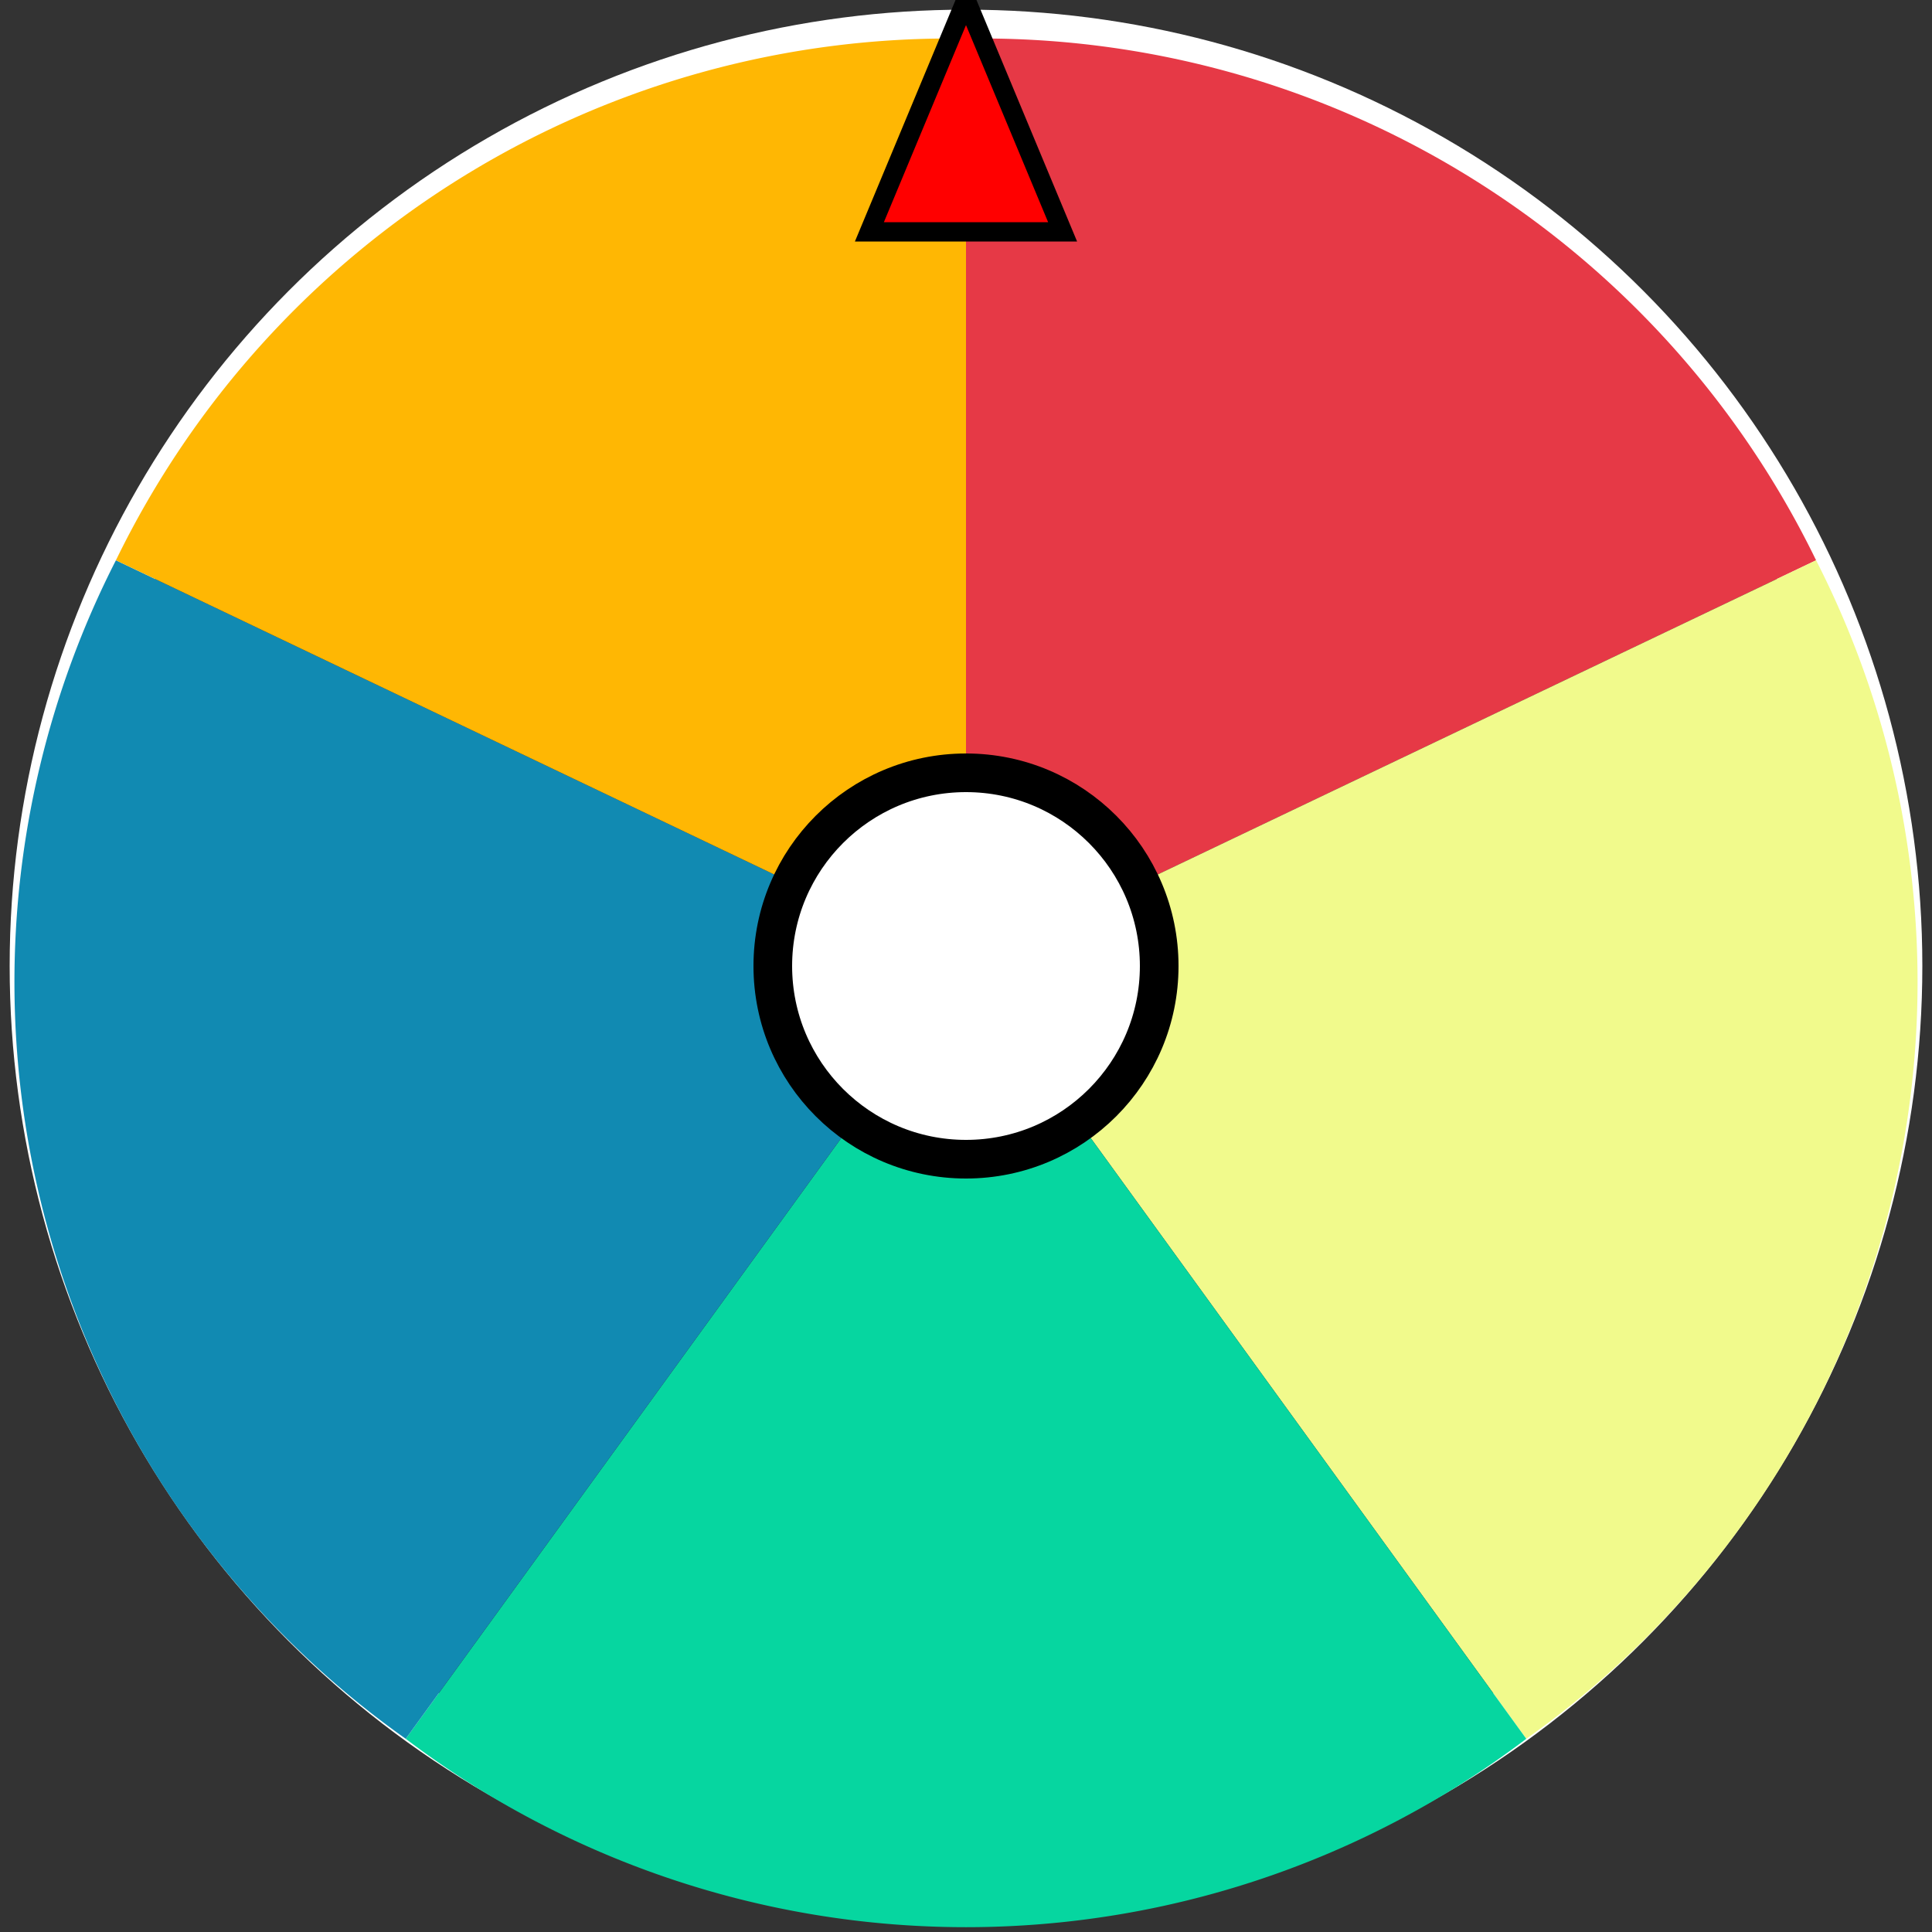 <svg xmlns="http://www.w3.org/2000/svg" viewBox="0 0 100 100">
  <rect x="0" y="0" width="100" height="100" fill="#333333" stroke="none"/>
  <!-- fundo da roleta -->
  <circle cx="50" cy="50" r="48" fill="#222" stroke="white" stroke-width="3"></circle>
  
  <!-- setores coloridos -->
  <path d="M50 50 L50 2 A48 48 0 0 1 94 29 Z" fill="#e63946"></path>
  <path d="M50 50 L94 29 A48 48 0 0 1 79 90 Z" fill="#f1fa8c"></path>
  <path d="M50 50 L79 90 A48 48 0 0 1 21 90 Z" fill="#06d6a0"></path>
  <path d="M50 50 L21 90 A48 48 0 0 1 6 29 Z" fill="#118ab2"></path>
  <path d="M50 50 L6 29 A48 48 0 0 1 50 2 Z" fill="#ffb703"></path>
  
  <!-- círculo central -->
  <circle cx="50" cy="50" r="10" fill="white" stroke="black" stroke-width="2"></circle>
  
  <!-- ponteiro em cima -->
  <polygon points="50,0 45,12 55,12" fill="#ff0000" stroke="black" stroke-width="1"></polygon>
</svg>
